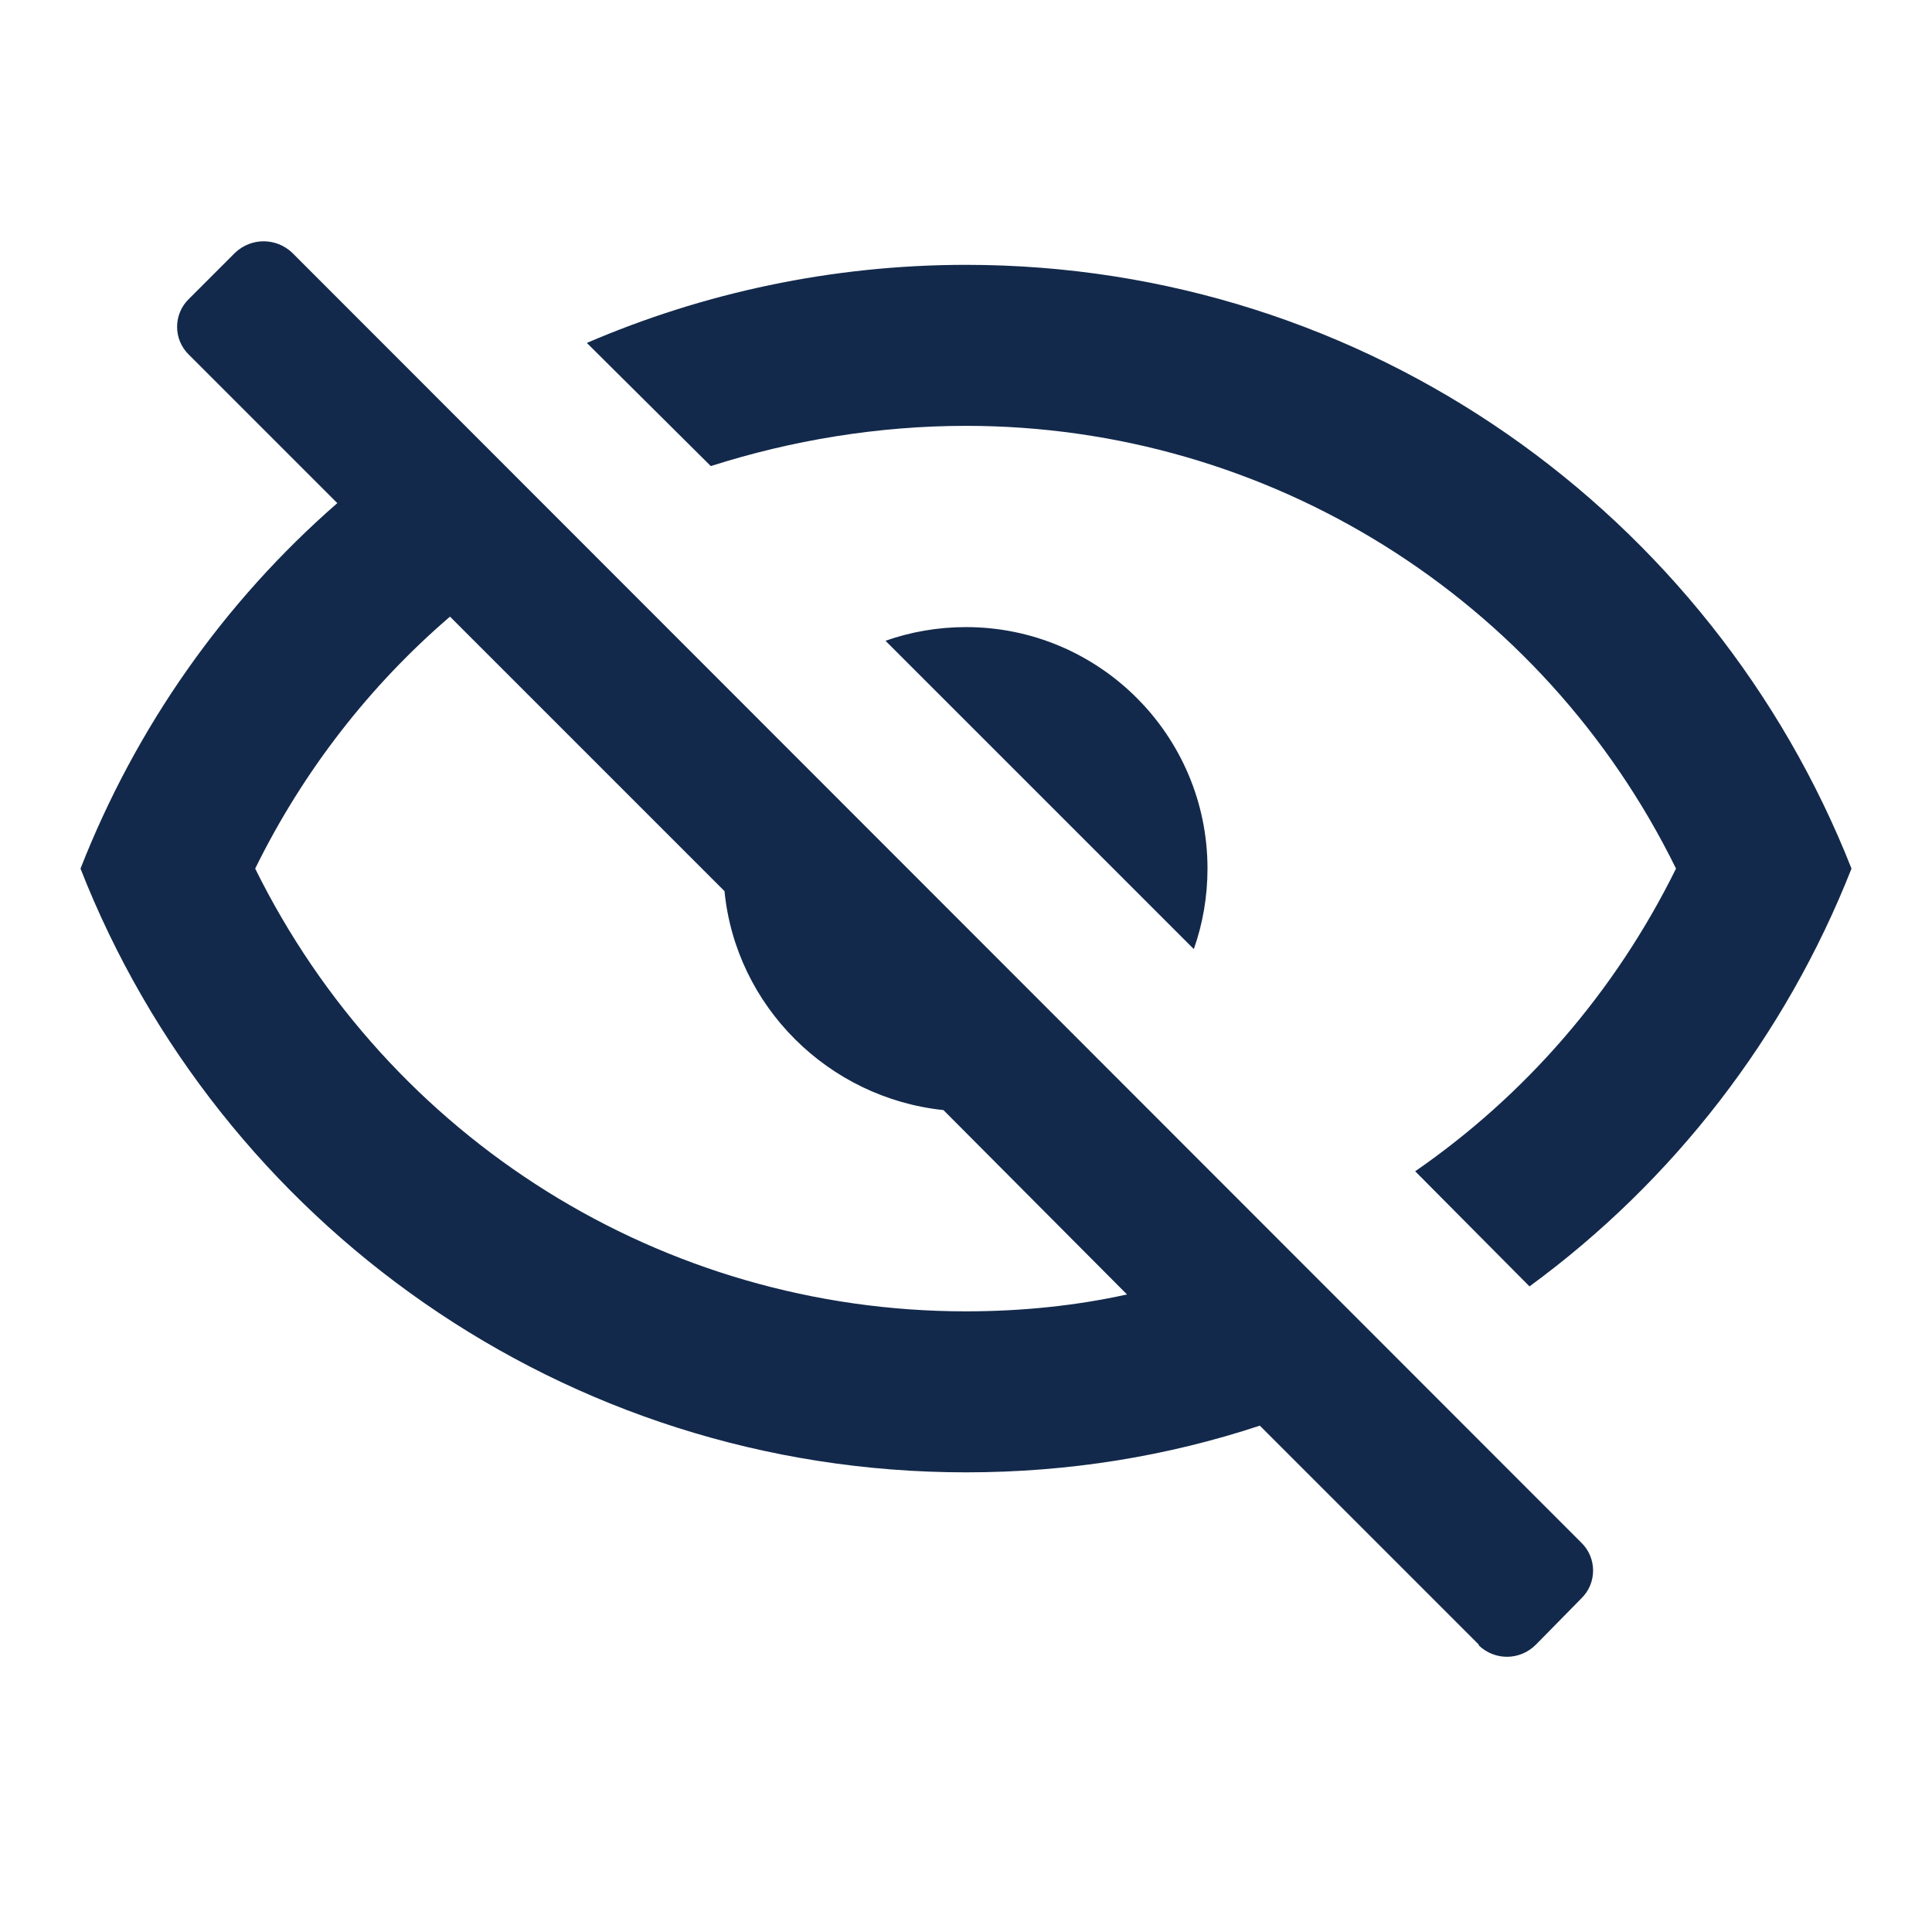 ﻿<svg width="24" height="24" viewBox="0 0 24 24" fill="none" xmlns="http://www.w3.org/2000/svg" xmlns:xlink="http://www.w3.org/1999/xlink">
	<desc>
			Created with Pixso.
	</desc>
	<defs/>
	<g style="mix-blend-mode:normal">
		<path id="icon" d="M19.64 19.16L3.63 3.14C3.43 2.95 3.12 2.95 2.92 3.14L2.35 3.71L2.35 3.71C2.15 3.9 2.15 4.22 2.35 4.41L4.19 6.25C2.78 7.48 1.69 9.03 1 10.79C2.72 15.18 7 18.29 12 18.29C13.28 18.29 14.5 18.09 15.65 17.71L18.37 20.43L18.37 20.44C18.57 20.63 18.88 20.63 19.08 20.43L19.64 19.86C19.84 19.67 19.84 19.35 19.64 19.16ZM14.83 11.79C14.94 11.48 15 11.14 15 10.79C15 9.13 13.65 7.79 12 7.79C11.65 7.79 11.31 7.85 11 7.96L14.83 11.79ZM23 10.79C22.18 12.87 20.79 14.67 19 15.98L17.58 14.55C18.94 13.61 20.06 12.33 20.82 10.79C19.17 7.43 15.76 5.29 12 5.29C10.91 5.29 9.83 5.47 8.83 5.79L7.29 4.26C8.73 3.64 10.33 3.29 12 3.29C17 3.29 21.27 6.4 23 10.79ZM12 16.29C8.23 16.29 4.83 14.15 3.17 10.79C3.77 9.57 4.6 8.51 5.59 7.66L9 11.07C9.14 12.5 10.29 13.64 11.72 13.79L14 16.08C13.37 16.22 12.69 16.29 12 16.29Z" fill="#0F2548" fill-opacity="0.98" fill-rule="evenodd"/>
	</g>
</svg>
